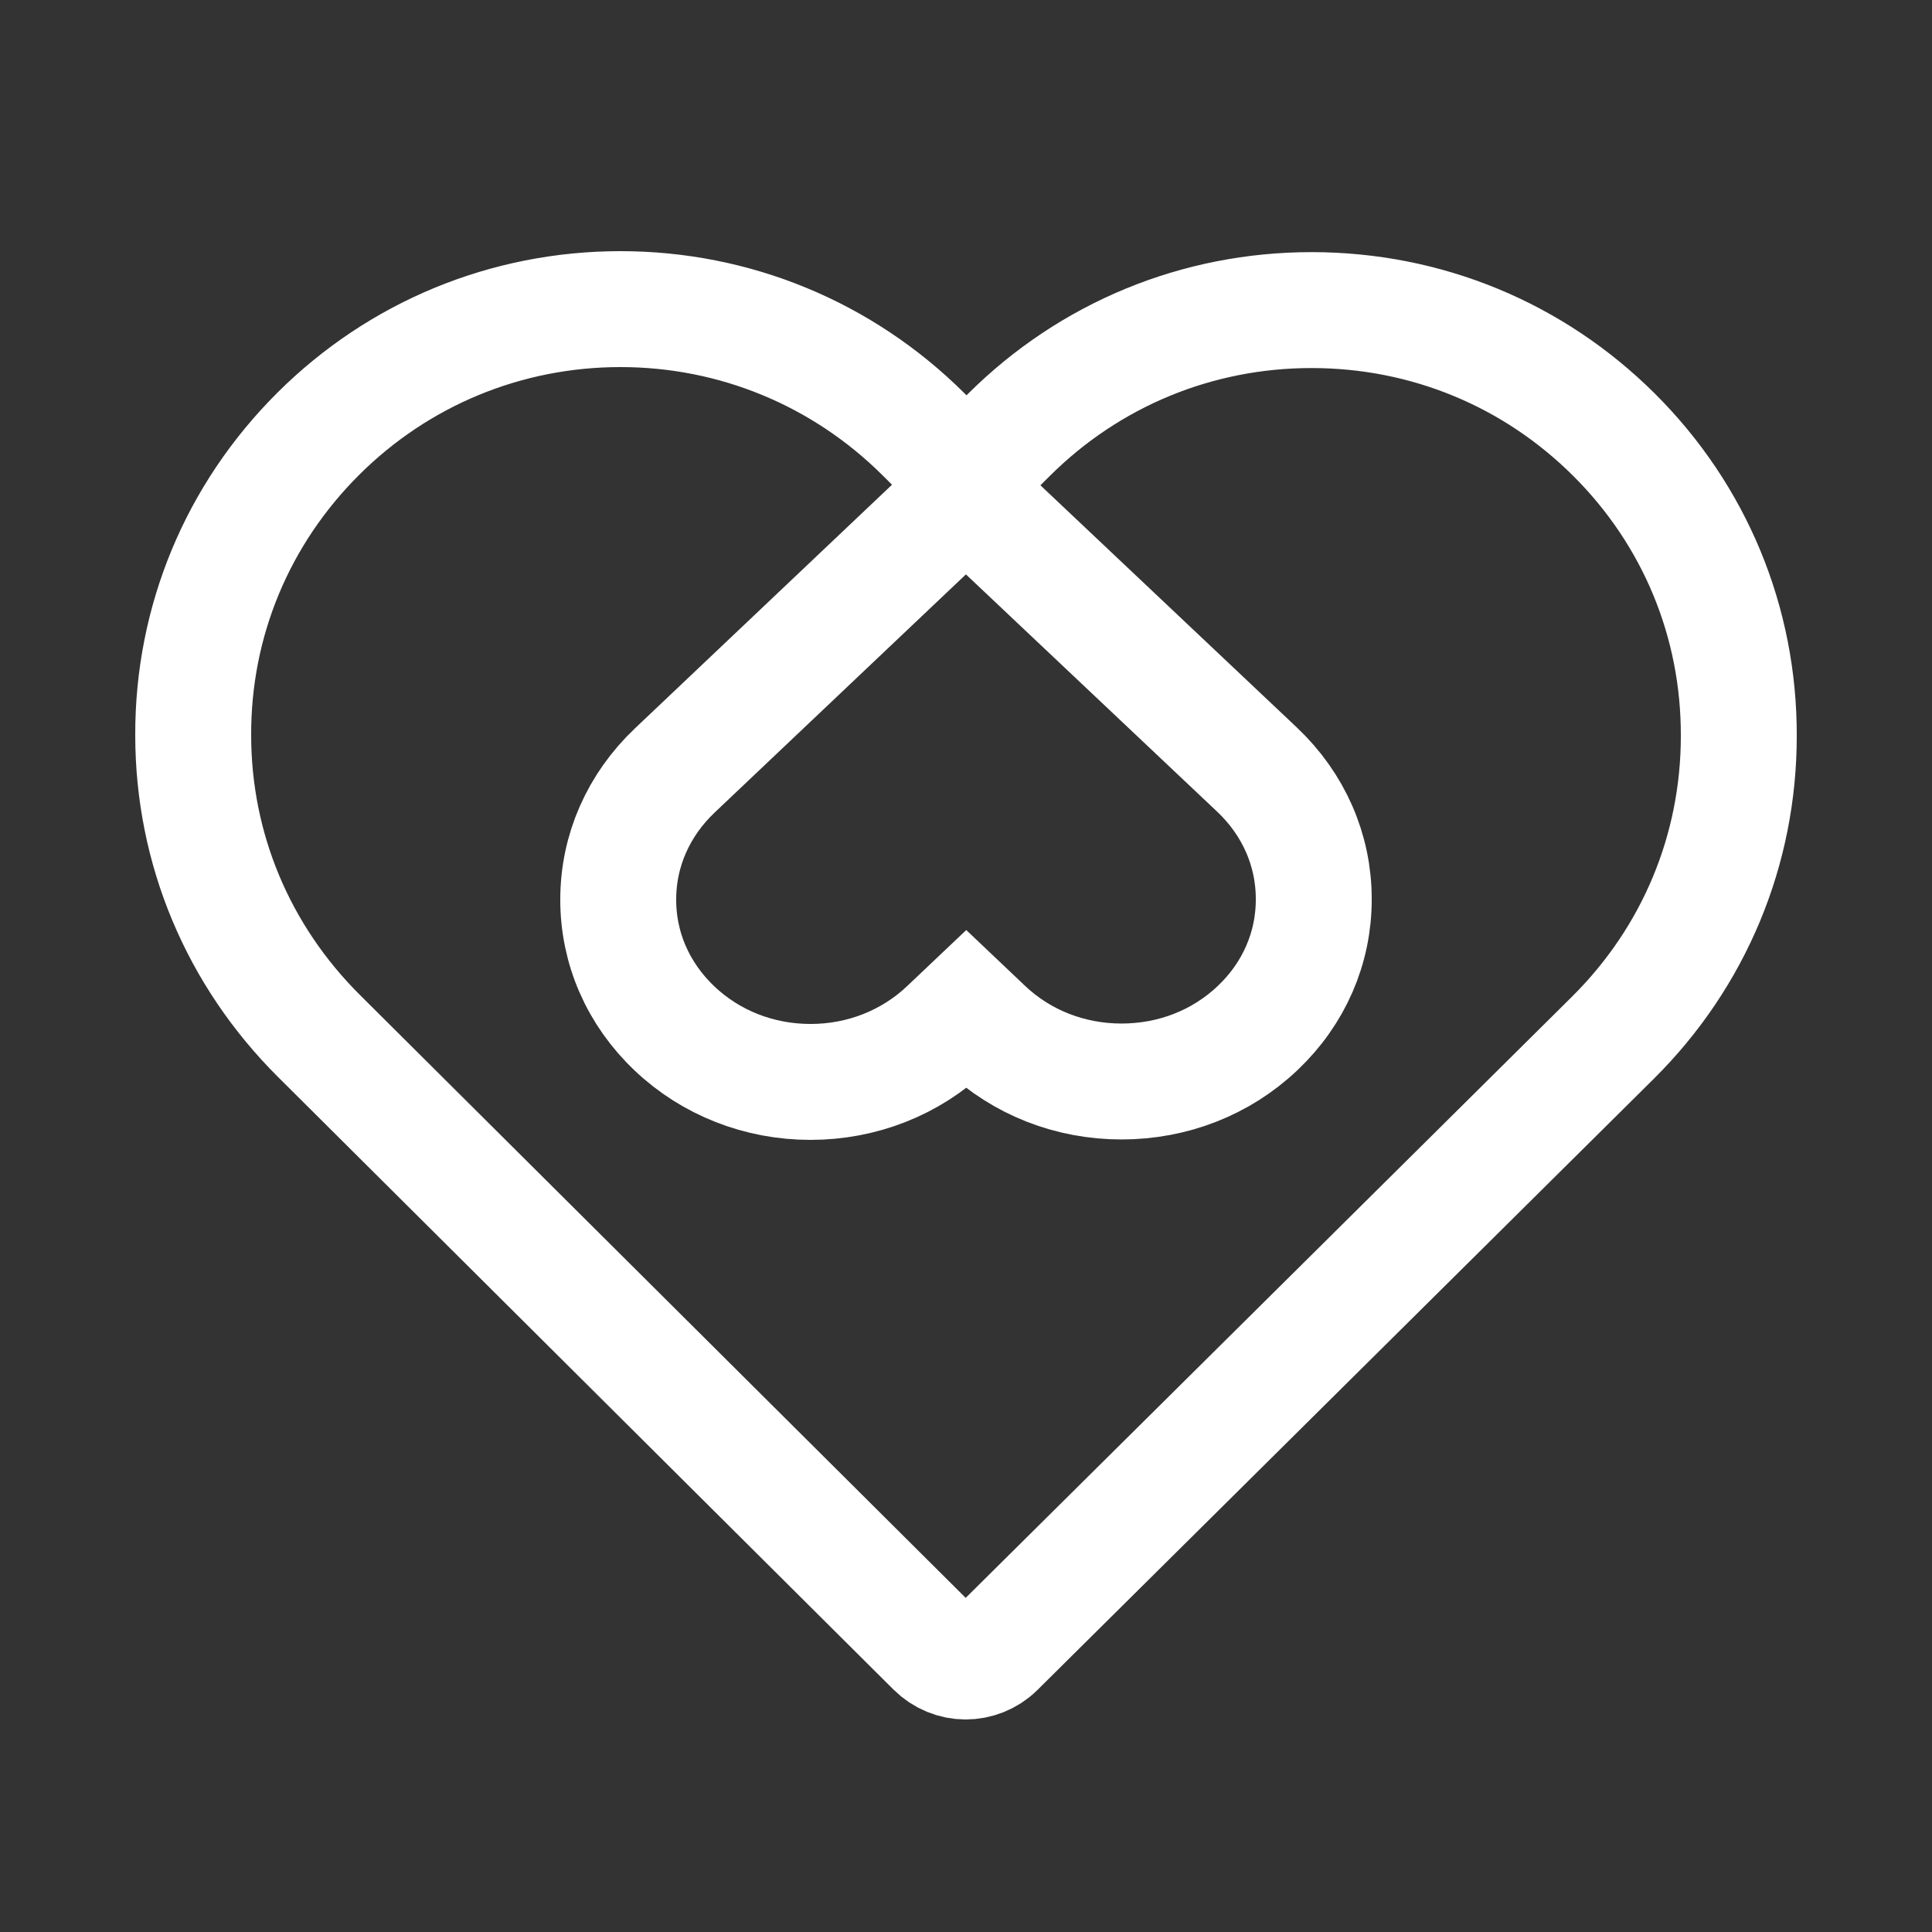 <svg width="50" height="50" viewBox="0 0 50 50" fill="none" xmlns="http://www.w3.org/2000/svg">
<rect x="0" y="0" width="50" height="50" fill="#333333" stroke="none"/>
<path d="M33.942 8.025C36.901 8.025 39.674 9.165 41.769 11.249C43.864 13.334 45.008 16.102 45 19.048C45 21.993 43.847 24.762 41.752 26.846L25.793 42.671C25.572 42.89 25.276 43 24.987 43C24.699 43 24.402 42.882 24.182 42.663L8.256 26.812C6.162 24.728 5 21.968 5 19.023C4.992 16.077 6.145 13.309 8.239 11.224C10.325 9.148 13.107 8 16.058 8C19.017 8 21.807 9.156 23.902 11.241L25.013 12.347L26.107 11.258C28.201 9.173 30.983 8.025 33.942 8.025Z" stroke="white" stroke-width="3"/>
<path d="M29.024 27.989C30.356 27.989 31.604 27.501 32.546 26.607C33.489 25.714 34.004 24.528 34 23.265C34 22.003 33.481 20.817 32.538 19.923L25.357 13.141C25.258 13.047 25.124 13 24.994 13C24.864 13 24.731 13.051 24.632 13.145L17.465 19.938C16.523 20.831 16 22.014 16 23.276C15.996 24.538 16.515 25.725 17.458 26.618C18.396 27.508 19.648 28 20.976 28C22.308 28 23.563 27.505 24.506 26.611L25.006 26.137L25.498 26.604C26.441 27.497 27.692 27.989 29.024 27.989Z" stroke="white" stroke-width="3"/>
</svg>
